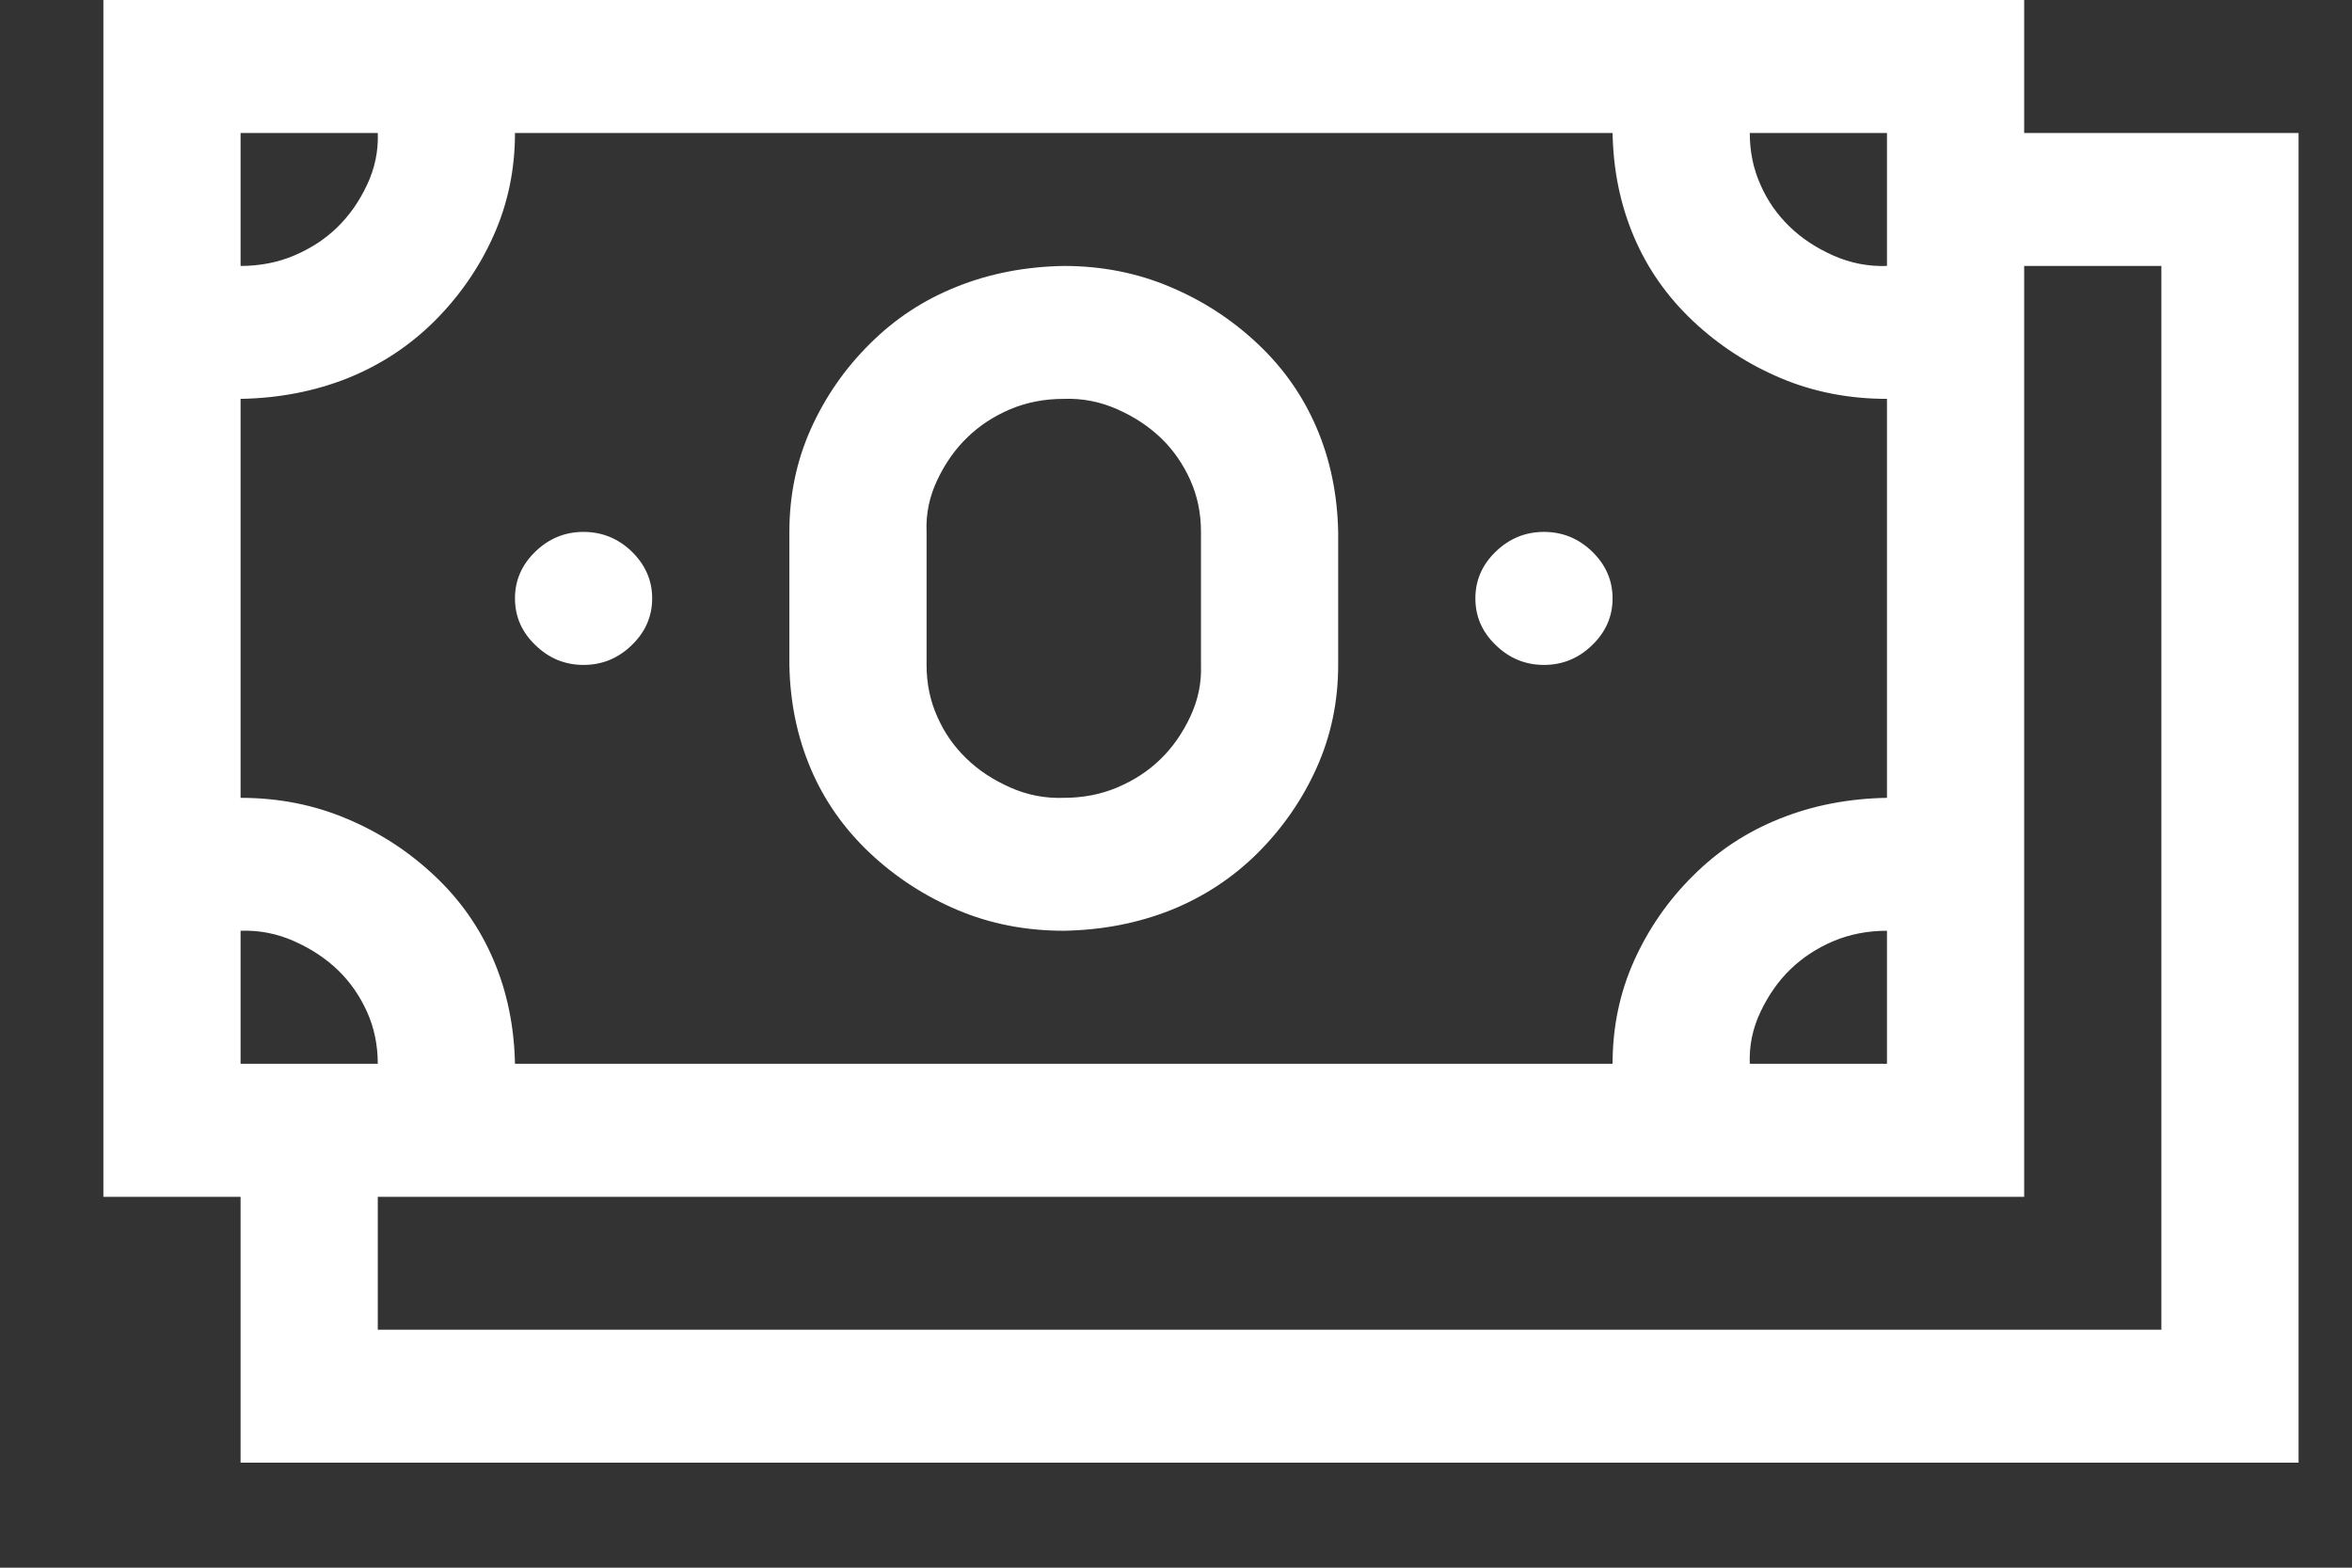 <svg width="21" height="14" viewBox="0 0 21 14" fill="none" xmlns="http://www.w3.org/2000/svg">
<rect x="0" y="0" width="21" height="14" fill="#333333" stroke="none"/>
<path d="M20.523 1.188V13.062H2.148V10.688H0.923V0H18.073V1.188H20.523ZM15.623 1.188C15.623 1.354 15.655 1.509 15.719 1.651C15.782 1.794 15.868 1.917 15.977 2.022C16.085 2.128 16.216 2.214 16.369 2.282C16.523 2.35 16.682 2.381 16.848 2.375V1.188H15.623ZM2.148 2.375C2.32 2.375 2.48 2.344 2.626 2.282C2.773 2.22 2.901 2.137 3.009 2.032C3.118 1.927 3.207 1.8 3.277 1.651C3.347 1.503 3.379 1.348 3.373 1.188H2.148V2.375ZM2.148 7.125C2.486 7.125 2.802 7.187 3.095 7.311C3.389 7.434 3.65 7.604 3.88 7.821C4.11 8.037 4.285 8.288 4.406 8.572C4.528 8.857 4.591 9.166 4.598 9.5H14.398C14.398 9.172 14.462 8.866 14.589 8.582C14.717 8.297 14.892 8.043 15.116 7.821C15.339 7.598 15.597 7.428 15.891 7.311C16.184 7.193 16.503 7.131 16.848 7.125V3.562C16.51 3.562 16.194 3.501 15.9 3.377C15.607 3.253 15.345 3.083 15.116 2.867C14.886 2.65 14.71 2.4 14.589 2.115C14.468 1.831 14.404 1.521 14.398 1.188H4.598C4.598 1.515 4.534 1.821 4.406 2.106C4.279 2.39 4.103 2.644 3.88 2.867C3.657 3.089 3.398 3.259 3.105 3.377C2.811 3.494 2.492 3.556 2.148 3.562V7.125ZM16.848 8.312C16.676 8.312 16.516 8.343 16.369 8.405C16.223 8.467 16.095 8.551 15.986 8.656C15.878 8.761 15.789 8.888 15.719 9.036C15.648 9.185 15.617 9.339 15.623 9.5H16.848V8.312ZM2.148 9.5H3.373C3.373 9.333 3.341 9.178 3.277 9.036C3.213 8.894 3.127 8.77 3.019 8.665C2.91 8.56 2.779 8.473 2.626 8.405C2.473 8.337 2.314 8.306 2.148 8.312V9.5ZM19.298 2.375H18.073V10.688H3.373V11.875H19.298V2.375ZM5.21 5.938C5.044 5.938 4.901 5.879 4.78 5.761C4.658 5.644 4.598 5.505 4.598 5.344C4.598 5.183 4.658 5.044 4.78 4.926C4.901 4.809 5.044 4.75 5.21 4.75C5.376 4.75 5.52 4.809 5.641 4.926C5.762 5.044 5.823 5.183 5.823 5.344C5.823 5.505 5.762 5.644 5.641 5.761C5.52 5.879 5.376 5.938 5.21 5.938ZM13.785 5.938C13.62 5.938 13.476 5.879 13.355 5.761C13.233 5.644 13.173 5.505 13.173 5.344C13.173 5.183 13.233 5.044 13.355 4.926C13.476 4.809 13.62 4.75 13.785 4.75C13.951 4.75 14.095 4.809 14.216 4.926C14.337 5.044 14.398 5.183 14.398 5.344C14.398 5.505 14.337 5.644 14.216 5.761C14.095 5.879 13.951 5.938 13.785 5.938ZM9.498 8.312C9.16 8.312 8.844 8.251 8.55 8.127C8.257 8.003 7.995 7.833 7.766 7.617C7.536 7.4 7.36 7.15 7.239 6.865C7.118 6.581 7.054 6.271 7.048 5.938V4.75C7.048 4.422 7.112 4.116 7.239 3.832C7.367 3.547 7.542 3.293 7.766 3.071C7.989 2.848 8.247 2.678 8.541 2.561C8.834 2.443 9.153 2.381 9.498 2.375C9.836 2.375 10.152 2.437 10.445 2.561C10.739 2.684 11 2.854 11.23 3.071C11.46 3.287 11.635 3.538 11.756 3.822C11.878 4.107 11.941 4.416 11.948 4.75V5.938C11.948 6.265 11.884 6.571 11.756 6.856C11.629 7.14 11.453 7.394 11.23 7.617C11.007 7.839 10.748 8.009 10.455 8.127C10.161 8.244 9.842 8.306 9.498 8.312ZM8.273 5.938C8.273 6.104 8.305 6.259 8.369 6.401C8.432 6.544 8.518 6.667 8.627 6.772C8.735 6.878 8.866 6.964 9.019 7.032C9.172 7.1 9.332 7.131 9.498 7.125C9.67 7.125 9.83 7.094 9.976 7.032C10.123 6.97 10.251 6.887 10.359 6.782C10.468 6.677 10.557 6.55 10.627 6.401C10.697 6.253 10.729 6.098 10.723 5.938V4.75C10.723 4.583 10.691 4.428 10.627 4.286C10.563 4.144 10.477 4.02 10.369 3.915C10.26 3.81 10.13 3.723 9.976 3.655C9.823 3.587 9.664 3.556 9.498 3.562C9.326 3.562 9.166 3.593 9.019 3.655C8.873 3.717 8.745 3.801 8.637 3.906C8.528 4.011 8.439 4.138 8.369 4.286C8.298 4.435 8.266 4.589 8.273 4.75V5.938Z" fill="white"/>
</svg>
